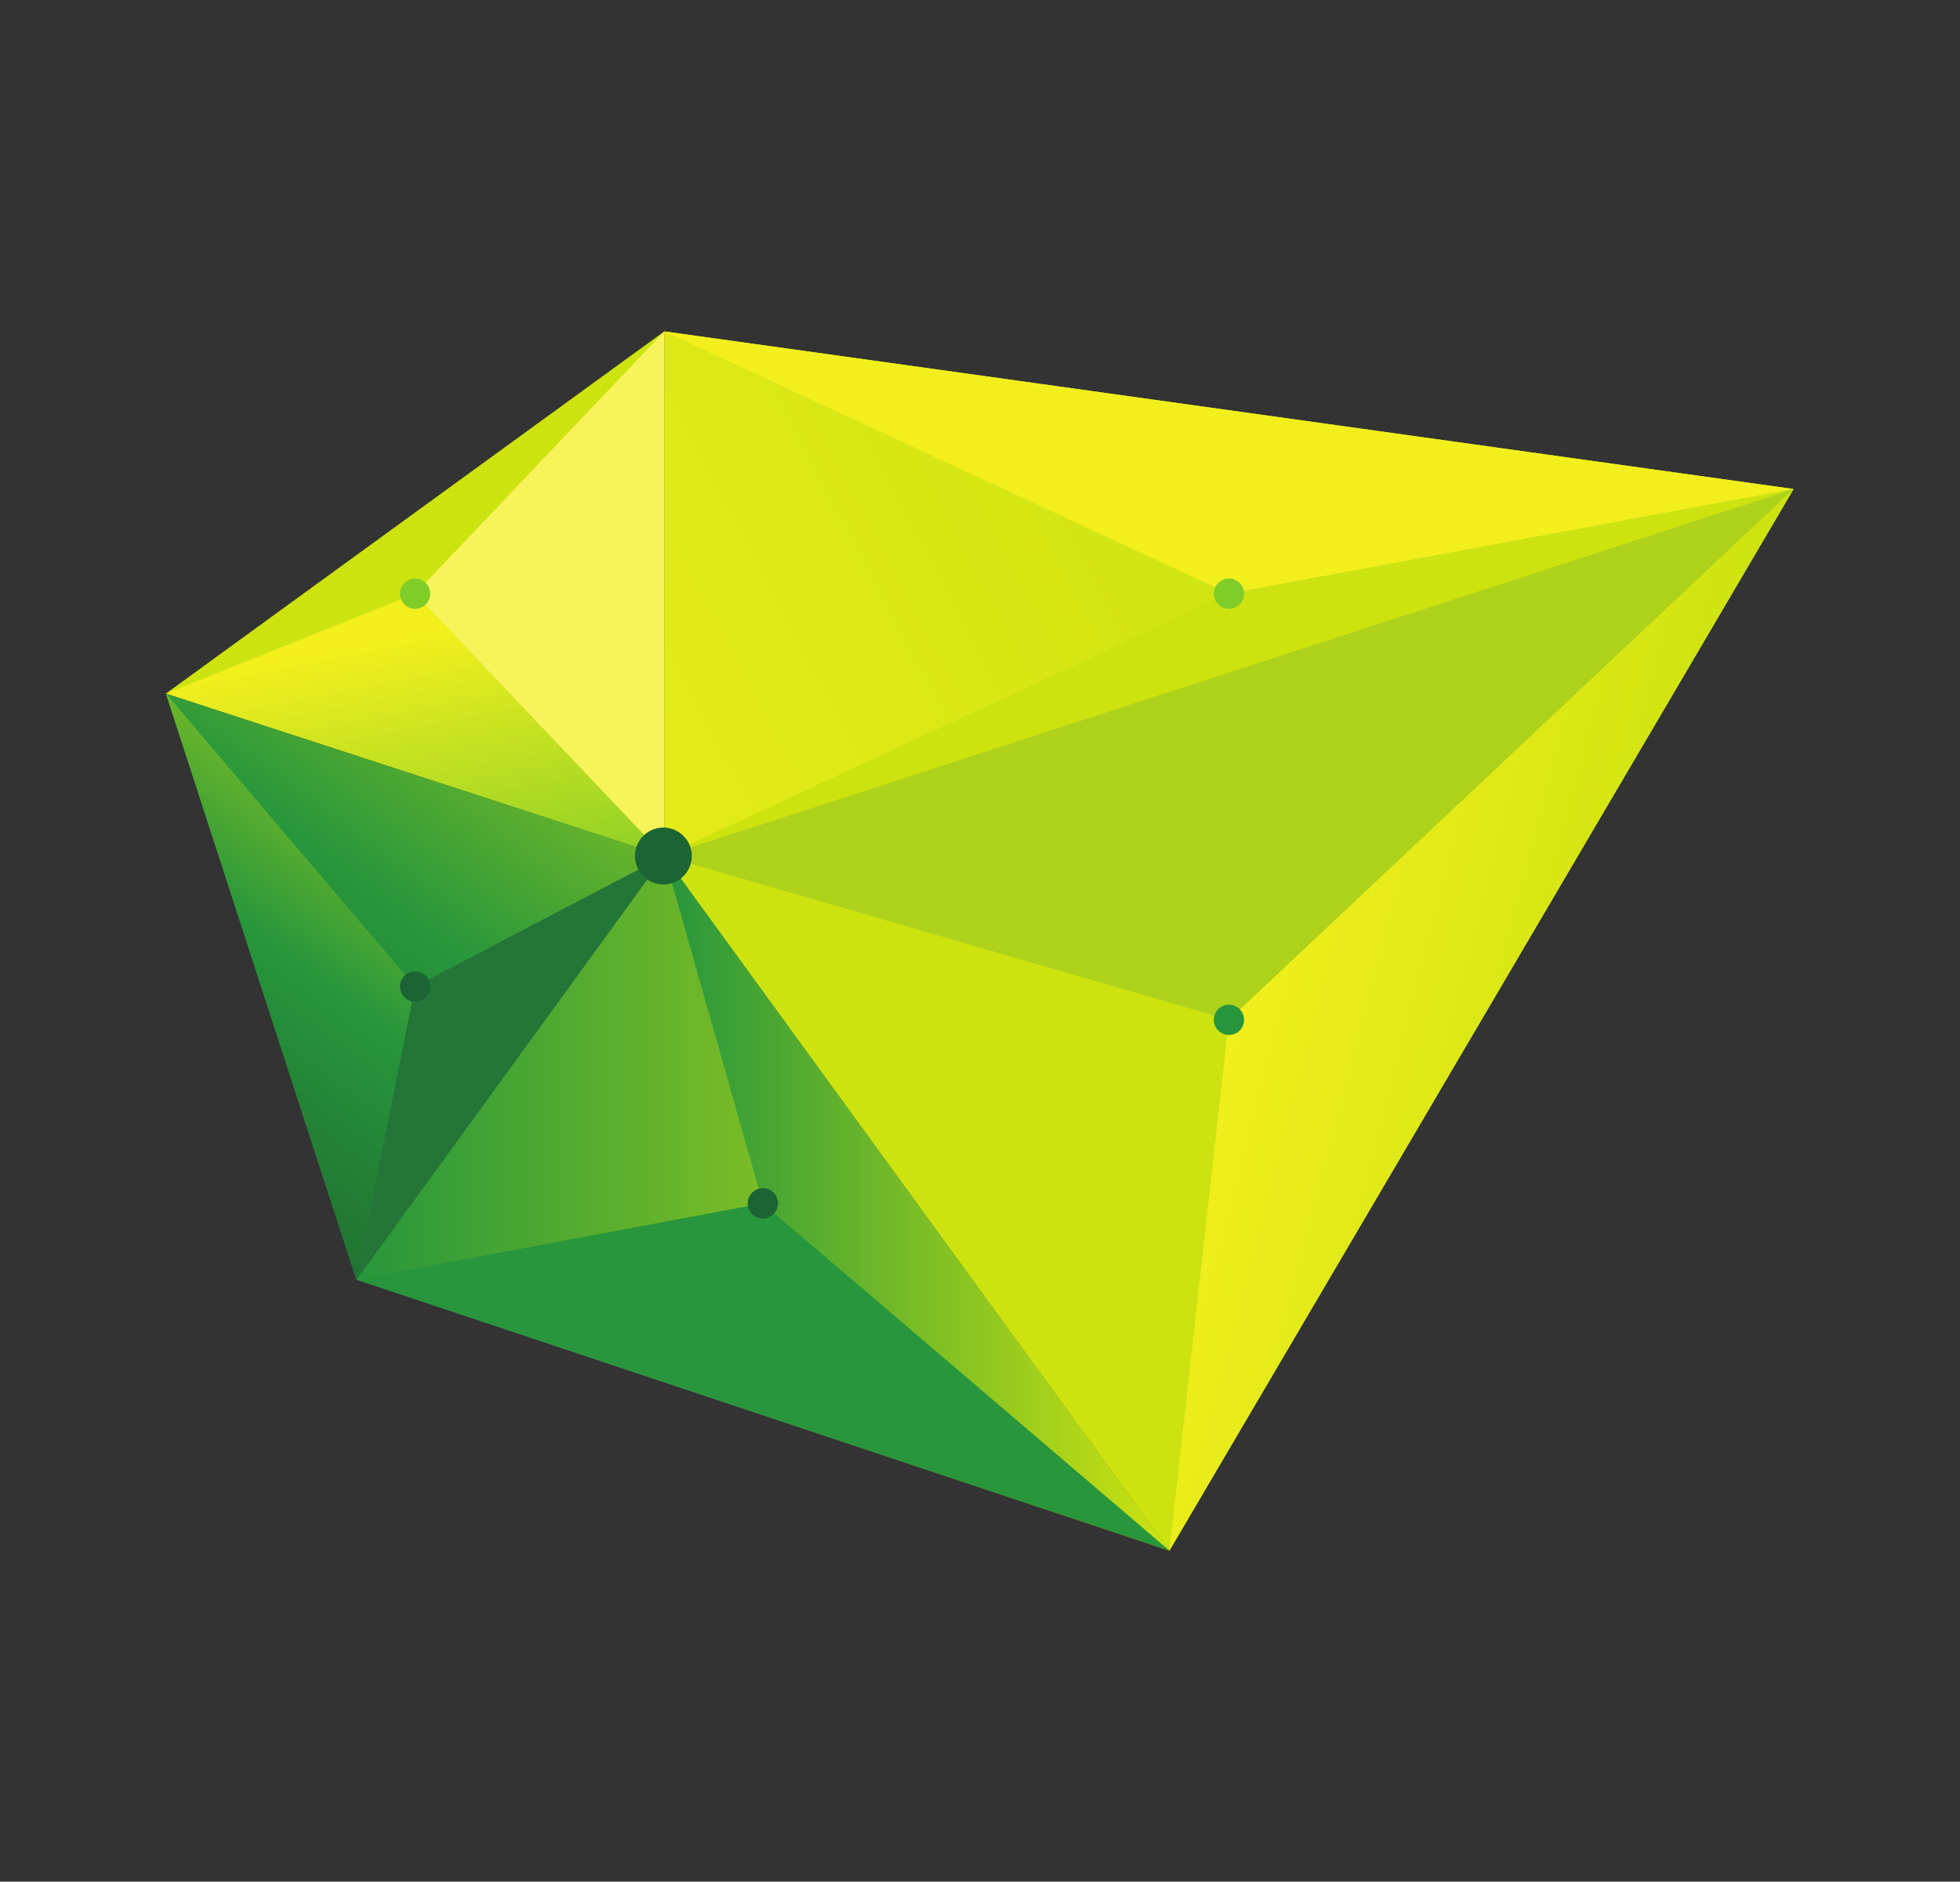<?xml version="1.0" encoding="UTF-8" standalone="no"?>
<svg
   xmlns:dc="http://purl.org/dc/elements/1.1/"
   xmlns:cc="http://creativecommons.org/ns#"
   xmlns:rdf="http://www.w3.org/1999/02/22-rdf-syntax-ns#"
   xmlns:svg="http://www.w3.org/2000/svg"
   xmlns="http://www.w3.org/2000/svg"
   viewBox="0 0 336 322.493"
   height="322.493"
   width="336"
   xml:space="preserve"
   id="svg2"
   version="1.1"><rect x="0" y="0" width="336" height="322.493" fill="#333333" stroke="none"/><defs
     id="defs6"><clipPath
       id="clipPath20"
       clipPathUnits="userSpaceOnUse"><path
         id="path18"
         d="M 0,2418.73 V 0 h 2520 v 2418.73 z" /></clipPath><clipPath
       id="clipPath32"
       clipPathUnits="userSpaceOnUse"><path
         id="path30"
         d="M 1580.47,1108.04 2306.64,1790.55 1503.93,425.52 Z" /></clipPath><linearGradient
       id="linearGradient38"
       spreadMethod="pad"
       gradientTransform="matrix(-515.996,131.971,131.971,515.996,2109.77,1055.74)"
       gradientUnits="userSpaceOnUse"
       y2="0"
       x2="1"
       y1="0"
       x1="0"><stop
         id="stop34"
         offset="0"
         style="stop-opacity:1;stop-color:#cce310" /><stop
         id="stop36"
         offset="1"
         style="stop-opacity:1;stop-color:#f2ef1d" /></linearGradient><clipPath
       id="clipPath48"
       clipPathUnits="userSpaceOnUse"><path
         id="path46"
         d="M 854.316,1318.69 2306.64,1790.55 854.316,1993.21 Z" /></clipPath><linearGradient
       id="linearGradient54"
       spreadMethod="pad"
       gradientTransform="matrix(-1281.24,-683.87,-683.87,1281.24,1620.02,1913)"
       gradientUnits="userSpaceOnUse"
       y2="0"
       x2="1"
       y1="0"
       x1="0"><stop
         id="stop50"
         offset="0"
         style="stop-opacity:1;stop-color:#cce310" /><stop
         id="stop52"
         offset="1"
         style="stop-opacity:1;stop-color:#f2ef1d" /></linearGradient><clipPath
       id="clipPath64"
       clipPathUnits="userSpaceOnUse"><path
         id="path62"
         d="M 0,2418.73 V 0 h 2520 v 2418.73 z" /></clipPath><clipPath
       id="clipPath78"
       clipPathUnits="userSpaceOnUse"><path
         id="path76"
         d="m 854.316,1318.69 -640.957,208.85 320.489,128.41 z" /></clipPath><linearGradient
       id="linearGradient84"
       spreadMethod="pad"
       gradientTransform="matrix(70.872,-371.816,-371.816,-70.872,501.499,1592.75)"
       gradientUnits="userSpaceOnUse"
       y2="0"
       x2="1"
       y1="0"
       x1="0"><stop
         id="stop80"
         offset="0"
         style="stop-opacity:1;stop-color:#f2ef1d" /><stop
         id="stop82"
         offset="1"
         style="stop-opacity:1;stop-color:#80cc28" /></linearGradient><clipPath
       id="clipPath94"
       clipPathUnits="userSpaceOnUse"><path
         id="path92"
         d="M 0,2418.73 V 0 h 2520 v 2418.73 z" /></clipPath><clipPath
       id="clipPath104"
       clipPathUnits="userSpaceOnUse"><path
         id="path102"
         d="M 854.316,1318.69 458.184,774.031 1503.93,425.52 Z" /></clipPath><linearGradient
       id="linearGradient110"
       spreadMethod="pad"
       gradientTransform="matrix(1045.74,0,0,-1045.74,458.184,872.11)"
       gradientUnits="userSpaceOnUse"
       y2="0"
       x2="1"
       y1="0"
       x1="0"><stop
         id="stop106"
         offset="0"
         style="stop-opacity:1;stop-color:#27963c" /><stop
         id="stop108"
         offset="1"
         style="stop-opacity:1;stop-color:#cce310" /></linearGradient><clipPath
       id="clipPath120"
       clipPathUnits="userSpaceOnUse"><path
         id="path118"
         d="M 854.316,1318.69 981.055,872.102 1503.93,425.52 Z" /></clipPath><linearGradient
       id="linearGradient126"
       spreadMethod="pad"
       gradientTransform="matrix(649.609,0,0,-649.609,854.316,872.11)"
       gradientUnits="userSpaceOnUse"
       y2="0"
       x2="1"
       y1="0"
       x1="0"><stop
         id="stop122"
         offset="0"
         style="stop-opacity:1;stop-color:#27963c" /><stop
         id="stop124"
         offset="1"
         style="stop-opacity:1;stop-color:#cce310" /></linearGradient><clipPath
       id="clipPath136"
       clipPathUnits="userSpaceOnUse"><path
         id="path134"
         d="M 0,2418.73 V 0 h 2520 v 2418.73 z" /></clipPath><clipPath
       id="clipPath146"
       clipPathUnits="userSpaceOnUse"><path
         id="path144"
         d="M 854.316,1318.69 458.184,774.031 213.359,1527.54 Z" /></clipPath><linearGradient
       id="linearGradient154"
       spreadMethod="pad"
       gradientTransform="matrix(-632.873,-860.573,-860.573,632.873,831.309,1824.62)"
       gradientUnits="userSpaceOnUse"
       y2="0"
       x2="1"
       y1="0"
       x1="0"><stop
         id="stop148"
         offset="0"
         style="stop-opacity:1;stop-color:#cce310" /><stop
         id="stop150"
         offset="0.614"
         style="stop-opacity:1;stop-color:#27963c" /><stop
         id="stop152"
         offset="1"
         style="stop-opacity:1;stop-color:#217232" /></linearGradient><clipPath
       id="clipPath164"
       clipPathUnits="userSpaceOnUse"><path
         id="path162"
         d="M 533.848,1150.79 458.184,774.031 213.359,1527.54 Z" /></clipPath><linearGradient
       id="linearGradient172"
       spreadMethod="pad"
       gradientTransform="matrix(-434.132,-590.328,-590.328,434.132,632.715,1554.58)"
       gradientUnits="userSpaceOnUse"
       y2="0"
       x2="1"
       y1="0"
       x1="0"><stop
         id="stop166"
         offset="0"
         style="stop-opacity:1;stop-color:#cce310" /><stop
         id="stop168"
         offset="0.614"
         style="stop-opacity:1;stop-color:#27963c" /><stop
         id="stop170"
         offset="1"
         style="stop-opacity:1;stop-color:#217232" /></linearGradient><clipPath
       id="clipPath182"
       clipPathUnits="userSpaceOnUse"><path
         id="path180"
         d="M 0,2418.73 V 0 h 2520 v 2418.73 z" /></clipPath></defs><g
     transform="matrix(1.333,0,0,-1.333,0,322.493)"
     id="g10"><g
       transform="scale(0.1)"
       id="g12"><g
         id="g14"><g
           clip-path="url(#clipPath20)"
           id="g16"><path
             id="path22"
             style="fill:#cce310;fill-opacity:1;fill-rule:nonzero;stroke:none"
             d="M 854.316,1318.69 2306.64,1790.55 1503.93,425.52 854.316,1318.69" /><path
             id="path24"
             style="fill:#aed11a;fill-opacity:1;fill-rule:nonzero;stroke:none"
             d="M 1580.47,1108.04 2306.64,1790.55 854.316,1318.69 1580.47,1108.04" /></g></g><g
         id="g26"><g
           clip-path="url(#clipPath32)"
           id="g28"><path
             id="path40"
             style="fill:url(#linearGradient38);fill-opacity:1;fill-rule:nonzero;stroke:none"
             d="m 1580.47,1108.04 726.17,682.51 -802.71,-1365.03 76.54,682.52" /></g></g><g
         id="g42"><g
           clip-path="url(#clipPath48)"
           id="g44"><path
             id="path56"
             style="fill:url(#linearGradient54);fill-opacity:1;fill-rule:nonzero;stroke:none"
             d="M 854.316,1318.69 2306.64,1790.55 854.316,1993.21 v -674.52" /></g></g><g
         id="g58"><g
           clip-path="url(#clipPath64)"
           id="g60"><path
             id="path66"
             style="fill:#f2ef1d;fill-opacity:1;fill-rule:nonzero;stroke:none"
             d="m 1580.47,1655.95 726.17,134.6 -1452.324,202.66 726.154,-337.26" /><path
             id="path68"
             style="fill:#cce310;fill-opacity:1;fill-rule:nonzero;stroke:none"
             d="m 1580.47,1655.95 726.17,134.6 -1452.324,-471.86 726.154,337.26" /><path
             id="path70"
             style="fill:#cce310;fill-opacity:1;fill-rule:nonzero;stroke:none"
             d="m 854.316,1318.69 -640.957,208.85 640.957,465.67 v -674.52" /></g></g><g
         id="g72"><g
           clip-path="url(#clipPath78)"
           id="g74"><path
             id="path86"
             style="fill:url(#linearGradient84);fill-opacity:1;fill-rule:nonzero;stroke:none"
             d="m 854.316,1318.69 -640.957,208.85 320.489,128.41 320.468,-337.26" /></g></g><g
         id="g88"><g
           clip-path="url(#clipPath94)"
           id="g90"><path
             id="path96"
             style="fill:#f7f35b;fill-opacity:1;fill-rule:nonzero;stroke:none"
             d="m 854.316,1318.69 v 674.52 L 533.848,1655.95 854.316,1318.69" /></g></g><g
         id="g98"><g
           clip-path="url(#clipPath104)"
           id="g100"><path
             id="path112"
             style="fill:url(#linearGradient110);fill-opacity:1;fill-rule:nonzero;stroke:none"
             d="M 854.316,1318.69 458.184,774.031 1503.93,425.52 854.316,1318.69" /></g></g><g
         id="g114"><g
           clip-path="url(#clipPath120)"
           id="g116"><path
             id="path128"
             style="fill:url(#linearGradient126);fill-opacity:1;fill-rule:nonzero;stroke:none"
             d="M 854.316,1318.69 981.055,872.102 1503.93,425.52 854.316,1318.69" /></g></g><g
         id="g130"><g
           clip-path="url(#clipPath136)"
           id="g132"><path
             id="path138"
             style="fill:#27963c;fill-opacity:1;fill-rule:nonzero;stroke:none"
             d="M 458.184,774.031 981.055,872.102 1503.93,425.52 458.184,774.031" /></g></g><g
         id="g140"><g
           clip-path="url(#clipPath146)"
           id="g142"><path
             id="path156"
             style="fill:url(#linearGradient154);fill-opacity:1;fill-rule:nonzero;stroke:none"
             d="M 854.316,1318.69 458.184,774.031 213.359,1527.54 854.316,1318.69" /></g></g><g
         id="g158"><g
           clip-path="url(#clipPath164)"
           id="g160"><path
             id="path174"
             style="fill:url(#linearGradient172);fill-opacity:1;fill-rule:nonzero;stroke:none"
             d="M 533.848,1150.79 458.184,774.031 213.359,1527.54 533.848,1150.79" /></g></g><g
         id="g176"><g
           clip-path="url(#clipPath182)"
           id="g178"><path
             id="path184"
             style="fill:#237637;fill-opacity:1;fill-rule:nonzero;stroke:none"
             d="M 533.848,1150.8 458.184,774.039 854.316,1318.69 533.848,1150.8" /><path
             id="path186"
             style="fill:#80cc28;fill-opacity:1;fill-rule:nonzero;stroke:none"
             d="m 553.301,1655.95 c 0,-10.75 -8.711,-19.47 -19.461,-19.47 -10.742,0 -19.453,8.72 -19.453,19.47 0,10.75 8.711,19.46 19.453,19.46 10.75,0 19.461,-8.71 19.461,-19.46" /><path
             id="path188"
             style="fill:#80cc28;fill-opacity:1;fill-rule:nonzero;stroke:none"
             d="m 1599.94,1655.95 c 0,-10.75 -8.71,-19.47 -19.47,-19.47 -10.74,0 -19.45,8.72 -19.45,19.47 0,10.75 8.71,19.46 19.45,19.46 10.76,0 19.47,-8.71 19.47,-19.46" /><path
             id="path190"
             style="fill:#27963c;fill-opacity:1;fill-rule:nonzero;stroke:none"
             d="m 1599.94,1108.04 c 0,-10.75 -8.71,-19.47 -19.47,-19.47 -10.74,0 -19.45,8.72 -19.45,19.47 0,10.75 8.71,19.46 19.45,19.46 10.76,0 19.47,-8.71 19.47,-19.46" /><path
             id="path192"
             style="fill:#1c6434;fill-opacity:1;fill-rule:nonzero;stroke:none"
             d="m 1000.52,872.102 c 0,-10.743 -8.711,-19.461 -19.465,-19.461 -10.742,0 -19.453,8.718 -19.453,19.461 0,10.75 8.711,19.457 19.453,19.457 10.754,0 19.465,-8.707 19.465,-19.457" /><path
             id="path194"
             style="fill:#1c6434;fill-opacity:1;fill-rule:nonzero;stroke:none"
             d="m 553.301,1150.79 c 0,-10.74 -8.711,-19.46 -19.461,-19.46 -10.742,0 -19.453,8.72 -19.453,19.46 0,10.75 8.711,19.46 19.453,19.46 10.75,0 19.461,-8.71 19.461,-19.46" /><path
             id="path196"
             style="fill:#1c6434;fill-opacity:1;fill-rule:nonzero;stroke:none"
             d="m 889.688,1318.69 c 0,-20.2 -16.375,-36.57 -36.575,-36.57 -20.203,0 -36.558,16.37 -36.558,36.57 0,20.2 16.355,36.57 36.558,36.57 20.2,0 36.575,-16.37 36.575,-36.57" /></g></g></g></g></svg>